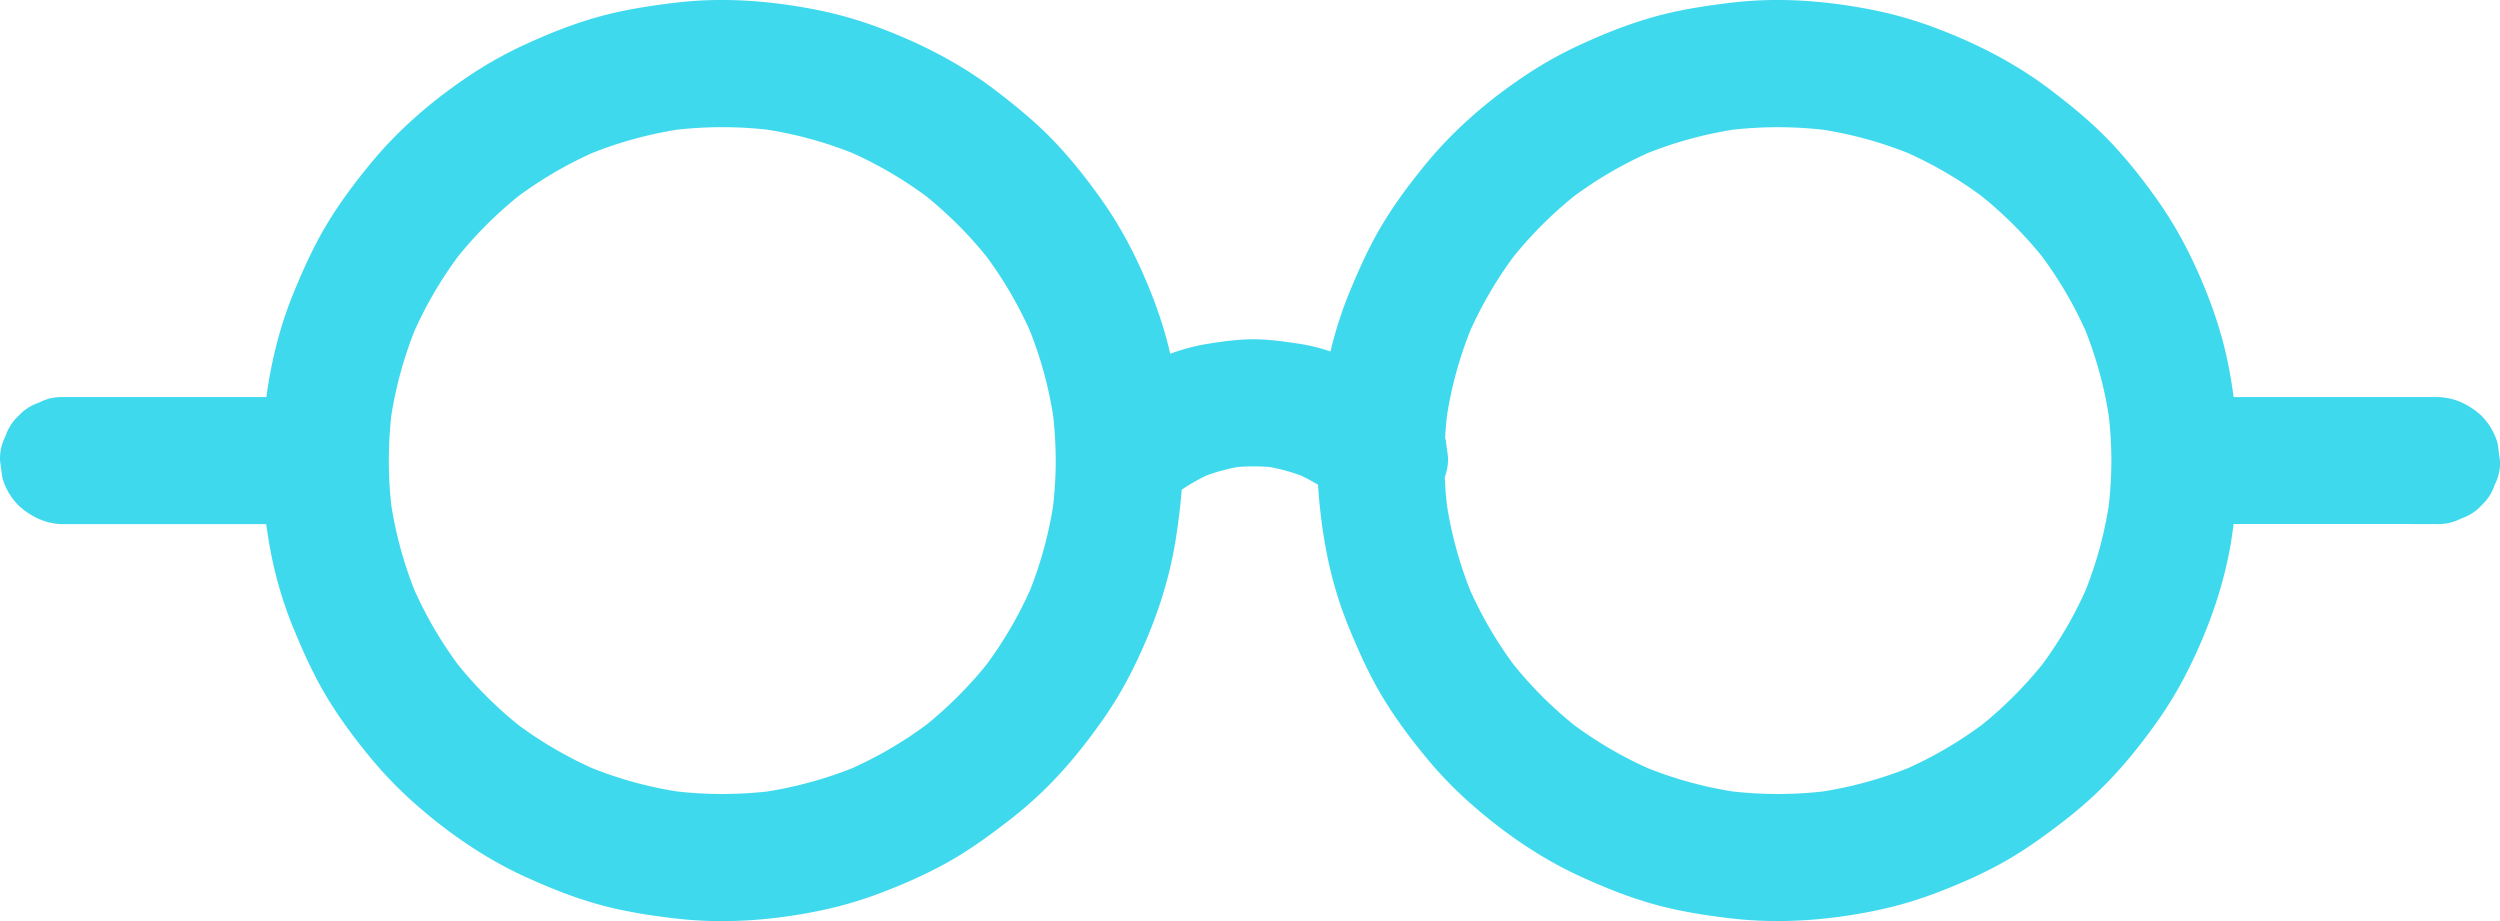 <svg xmlns="http://www.w3.org/2000/svg" data-name="Layer 2" viewBox="0 0 629.64 231.99"><path d="m629.63 116-.57-4.25c-.76-2.71-2.13-5.06-4.11-7.06-3.13-2.87-6.98-4.69-11.31-4.69h-51.09c-.18-1.35-.38-2.7-.6-4.04a99.47 99.47 0 0 0-3.63-15.13c-1.99-6.11-4.49-12.11-7.39-17.84a99.882 99.882 0 0 0-7.82-12.97c-3.67-5.16-7.64-10.17-12.04-14.73-4.43-4.59-9.31-8.58-14.37-12.45-9.15-7.01-19.42-12.2-30.22-16.17a99.993 99.993 0 0 0-14.91-4.19C465.04 1.19 458.36.33 451.7.07c-5.4-.21-10.82.01-16.19.67-6.53.8-12.99 1.81-19.32 3.61-6.22 1.76-12.23 4.18-18.1 6.87-4.6 2.11-9.04 4.57-13.27 7.35-9.51 6.25-18.35 13.78-25.59 22.58-4.01 4.87-7.81 9.94-11.06 15.36-3.32 5.52-5.93 11.34-8.38 17.3-1.96 4.79-3.51 9.71-4.71 14.72-.35-.12-.7-.25-1.05-.36-2.34-.74-4.75-1.29-7.18-1.65-3.8-.56-7.6-1.1-11.45-1.07-3.83.03-7.67.57-11.45 1.18-3.13.51-6.22 1.37-9.22 2.46-.64-2.78-1.4-5.54-2.28-8.26-1.99-6.11-4.49-12.11-7.39-17.84a99.882 99.882 0 0 0-7.82-12.97c-3.67-5.16-7.64-10.17-12.04-14.73-4.43-4.59-9.31-8.58-14.37-12.45-9.15-7.01-19.42-12.2-30.22-16.17a99.993 99.993 0 0 0-14.91-4.19C199.17 1.19 192.49.33 185.83.07c-5.4-.21-10.82.01-16.19.67-6.53.8-12.99 1.81-19.32 3.61-6.22 1.76-12.23 4.18-18.1 6.87-4.6 2.11-9.04 4.57-13.27 7.35-9.51 6.25-18.35 13.78-25.59 22.58-4.01 4.87-7.81 9.94-11.06 15.36-3.32 5.52-5.93 11.34-8.38 17.3-3.45 8.4-5.61 17.22-6.84 26.2H24.12c-2.66 0-5.33-.02-7.99 0h-.12c-2.2-.08-4.26.38-6.16 1.38-1.98.65-3.7 1.75-5.15 3.31a12.071 12.071 0 0 0-3.31 5.15c-1 1.91-1.46 3.96-1.38 6.16l.57 4.25c.76 2.71 2.13 5.06 4.11 7.06 3.13 2.87 6.98 4.69 11.31 4.69h51.05c.54 4.01 1.26 8 2.21 11.92a99.62 99.62 0 0 0 4.84 14.77c2.45 5.9 5.06 11.67 8.38 17.14 3.29 5.43 7.13 10.54 11.19 15.42 3.24 3.89 6.78 7.54 10.57 10.91 8.53 7.56 18.04 14.14 28.45 18.84 5.85 2.64 11.82 5.04 18.01 6.76 6.38 1.78 12.91 2.8 19.48 3.56 11.96 1.4 24.13.5 35.91-1.89a98.885 98.885 0 0 0 15.01-4.29c5.96-2.23 11.86-4.79 17.42-7.89 5.59-3.11 10.7-6.83 15.75-10.75 4.01-3.11 7.79-6.5 11.29-10.17 4.34-4.55 8.28-9.54 11.91-14.67 2.94-4.16 5.56-8.55 7.83-13.12 5.18-10.42 9.1-21.52 10.87-33.05.62-4.05 1.14-8.09 1.44-12.16 1.97-1.34 4.04-2.53 6.19-3.56 2.55-.94 5.18-1.66 7.85-2.15 2.73-.23 5.46-.23 8.19 0 2.68.49 5.3 1.21 7.85 2.15 1.46.7 2.88 1.47 4.26 2.31.05.77.1 1.53.16 2.3.54 6.55 1.49 13.13 3.04 19.52a99.62 99.62 0 0 0 4.84 14.77c2.45 5.9 5.06 11.67 8.38 17.14 3.29 5.43 7.13 10.54 11.19 15.42 3.24 3.89 6.78 7.54 10.57 10.91 8.53 7.56 18.04 14.14 28.45 18.84 5.85 2.64 11.82 5.04 18.01 6.76 6.38 1.78 12.91 2.8 19.48 3.56 11.96 1.4 24.13.5 35.91-1.89a98.885 98.885 0 0 0 15.01-4.29c5.96-2.23 11.86-4.79 17.42-7.89 5.59-3.11 10.7-6.83 15.75-10.75 4.01-3.11 7.79-6.5 11.29-10.17 4.34-4.55 8.28-9.54 11.91-14.67 2.94-4.16 5.56-8.55 7.83-13.12 5.18-10.42 9.1-21.52 10.87-33.05.18-1.17.34-2.33.5-3.5h42.99c2.66 0 5.33.02 7.99 0h.12c2.2.08 4.26-.38 6.16-1.38 1.98-.65 3.7-1.75 5.15-3.31 1.56-1.45 2.66-3.17 3.31-5.15 1-1.91 1.46-3.96 1.38-6.16Zm-370.24 32.7a100.54 100.54 0 0 1-10.92 18.67 101.6 101.6 0 0 1-15.2 15.2c-5.82 4.3-12.08 7.96-18.67 10.92a100.99 100.99 0 0 1-21.37 5.85c-7.53.84-15.13.84-22.66 0a99.496 99.496 0 0 1-21.37-5.85 100.54 100.54 0 0 1-18.67-10.92 101.6 101.6 0 0 1-15.2-15.2c-4.3-5.82-7.96-12.08-10.92-18.67a100.99 100.99 0 0 1-5.85-21.37c-.84-7.53-.84-15.13 0-22.66a99.496 99.496 0 0 1 5.85-21.37c2.96-6.6 6.62-12.86 10.92-18.67a101.6 101.6 0 0 1 15.2-15.2c5.82-4.3 12.08-7.96 18.67-10.92a100.99 100.99 0 0 1 21.37-5.85c7.53-.84 15.13-.84 22.66 0a99.496 99.496 0 0 1 21.37 5.85c6.6 2.96 12.86 6.62 18.67 10.92a101.6 101.6 0 0 1 15.2 15.2c4.3 5.82 7.96 12.08 10.92 18.67 2.73 6.89 4.69 14.06 5.85 21.38.42 3.76.64 7.54.65 11.33 0 3.79-.23 7.57-.65 11.33a99.74 99.74 0 0 1-5.85 21.38Zm271.72-21.37a99.496 99.496 0 0 1-5.85 21.37 100.54 100.54 0 0 1-10.92 18.67 101.6 101.6 0 0 1-15.2 15.2c-5.82 4.3-12.08 7.96-18.67 10.92a100.99 100.99 0 0 1-21.37 5.85c-7.53.84-15.13.84-22.66 0a99.496 99.496 0 0 1-21.37-5.85 100.54 100.54 0 0 1-18.67-10.92 101.6 101.6 0 0 1-15.2-15.2c-4.3-5.82-7.96-12.08-10.92-18.67a100.99 100.99 0 0 1-5.85-21.37c-.27-2.39-.45-4.78-.55-7.17.58-1.61.89-3.32.81-5.07l-.57-4.25c-.05-.18-.11-.35-.16-.52.11-1.89.26-3.77.47-5.64a99.496 99.496 0 0 1 5.85-21.37c2.96-6.6 6.62-12.86 10.92-18.67a101.6 101.6 0 0 1 15.2-15.2c5.82-4.3 12.08-7.96 18.67-10.92a100.99 100.99 0 0 1 21.37-5.85c7.53-.84 15.13-.84 22.66 0a99.496 99.496 0 0 1 21.37 5.85c6.6 2.96 12.86 6.62 18.67 10.92a101.6 101.6 0 0 1 15.2 15.2c4.3 5.82 7.96 12.08 10.92 18.67a100.99 100.99 0 0 1 5.85 21.37c.42 3.76.64 7.54.65 11.33 0 3.79-.23 7.57-.65 11.33Z" data-name="tech geek copy" style="fill:#3fd9ee;stroke-width:0"/></svg>